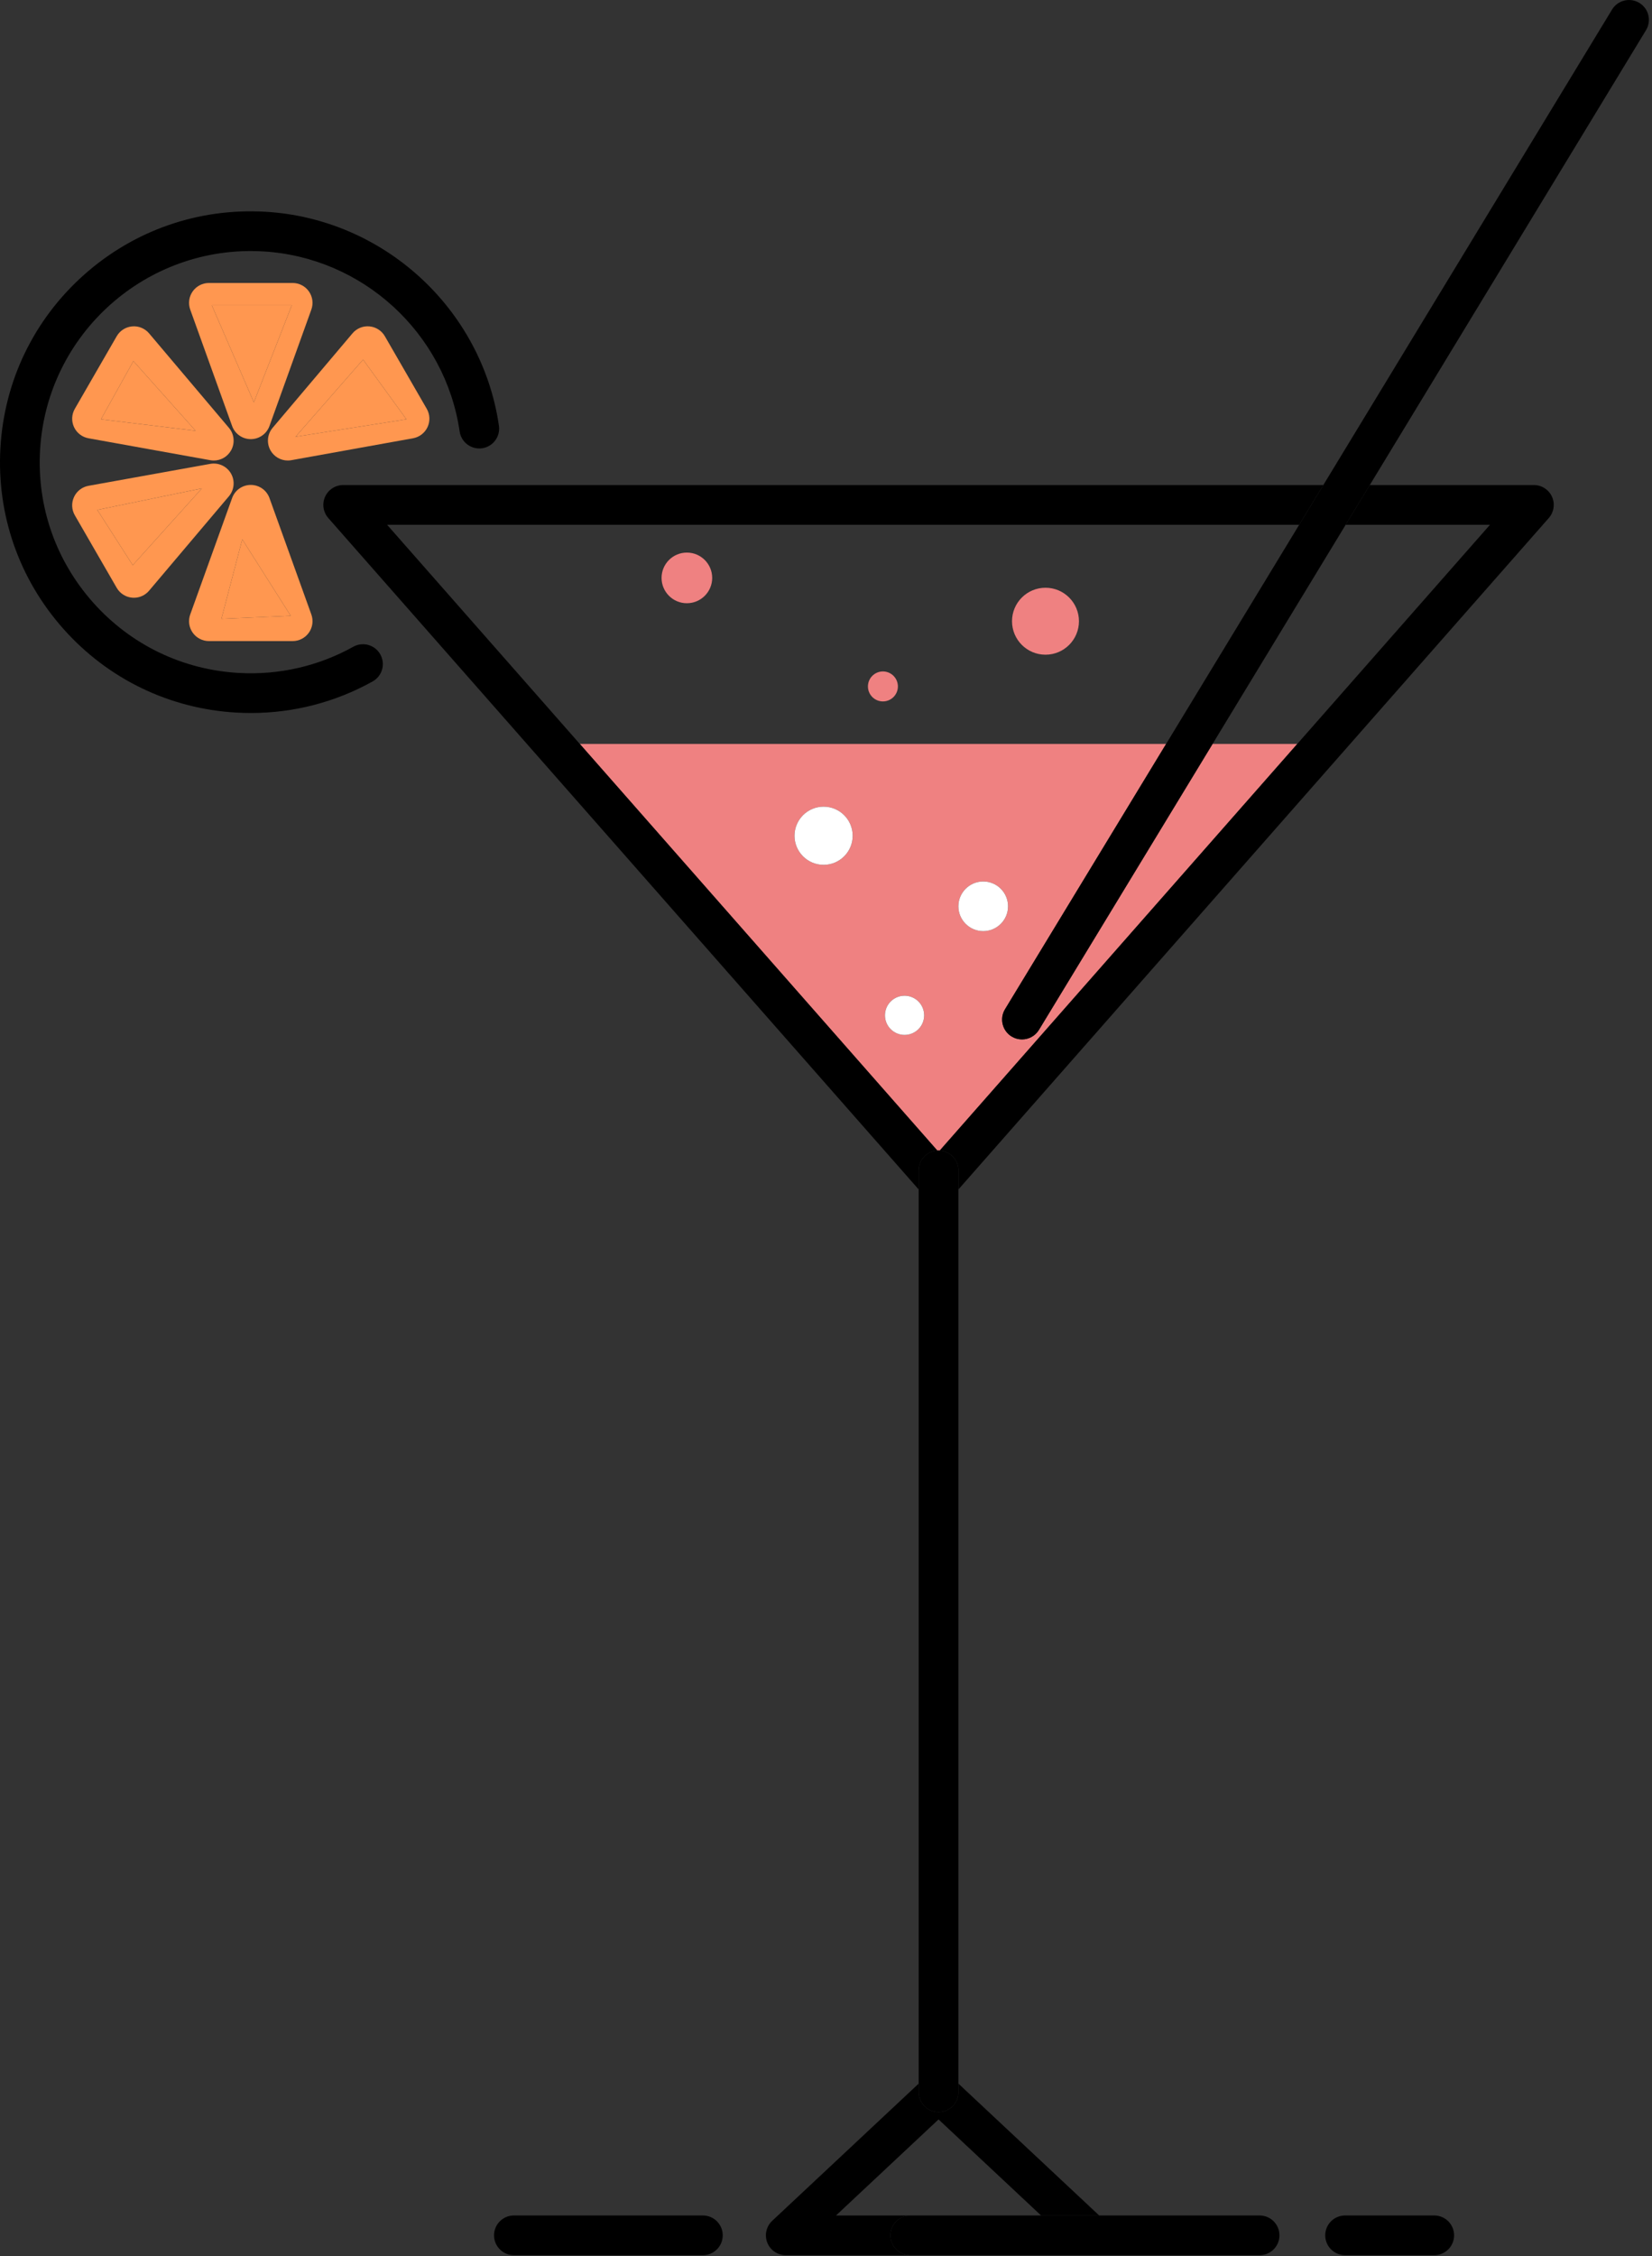 <?xml version="1.0" encoding="UTF-8" standalone="no"?><!DOCTYPE svg PUBLIC "-//W3C//DTD SVG 1.1//EN" "http://www.w3.org/Graphics/SVG/1.1/DTD/svg11.dtd"><svg width="100%" height="100%" viewBox="0 0 208 284" version="1.1" xmlns="http://www.w3.org/2000/svg" xmlns:xlink="http://www.w3.org/1999/xlink" xml:space="preserve" xmlns:serif="http://www.serif.com/" style="fill-rule:evenodd;clip-rule:evenodd;stroke-linejoin:round;stroke-miterlimit:1.414;"><rect x="0" y="0" width="208" height="284" fill="#333333" stroke="none"/><path d="M103.697,101.536c2.022,0 3.661,1.639 3.661,3.661c0,2.022 -1.639,3.662 -3.661,3.662c-2.022,0 -3.661,-1.64 -3.661,-3.662c0,-2.022 1.639,-3.661 3.661,-3.661m10.194,23.796c1.363,0 2.467,1.105 2.467,2.467c0,1.363 -1.104,2.467 -2.467,2.467c-1.363,0 -2.467,-1.104 -2.467,-2.467c0,-1.362 1.104,-2.467 2.467,-2.467m9.905,-14.379c1.725,0 3.125,1.399 3.125,3.125c0,1.725 -1.4,3.125 -3.125,3.125c-1.726,0 -3.125,-1.4 -3.125,-3.125c0,-1.726 1.399,-3.125 3.125,-3.125m-5.773,33.871c0.05,-0.003 0.097,-0.015 0.147,-0.015c0.05,0 0.097,0.012 0.147,0.015l45.019,-51.184l-10.664,0l-21.861,35.99c-0.471,0.775 -1.295,1.202 -2.139,1.202c-0.442,0 -0.891,-0.117 -1.296,-0.363c-1.179,-0.717 -1.555,-2.255 -0.839,-3.434l20.285,-33.395l-73.818,0l45.019,51.184Z" style="fill:#ef8181;fill-rule:nonzero;"/><path d="M118.023,144.824l-45.02,-51.184l-24.264,-27.587l114.839,0l3.038,-5l-123.405,0c-0.983,0 -1.873,0.576 -2.279,1.47c-0.404,0.896 -0.247,1.944 0.402,2.682l74.336,84.514l0,-2.41c0,-1.33 1.042,-2.408 2.353,-2.485" style="fill-rule:nonzero;"/><path d="M187.601,66.053l-24.264,27.587l-45.02,51.184c1.311,0.077 2.353,1.154 2.353,2.485l0,2.41l74.336,-84.515c0.649,-0.737 0.806,-1.786 0.402,-2.681c-0.406,-0.895 -1.296,-1.47 -2.279,-1.47l-20.663,0l-3.037,5l18.172,0Z" style="fill-rule:nonzero;"/><path d="M118.17,265.845c-1.381,0 -2.5,-1.119 -2.5,-2.5l0,-1.084l-18.446,17.275c-0.749,0.703 -0.993,1.79 -0.616,2.745c0.376,0.954 1.298,1.581 2.325,1.581l15.684,0c-1.381,0 -2.5,-1.12 -2.5,-2.5c0,-1.381 1.119,-2.5 2.5,-2.5l-9.358,0l12.911,-12.092l12.911,12.092l7.316,0l-17.727,-16.601l0,1.084c0,1.381 -1.119,2.5 -2.5,2.5" style="fill-rule:nonzero;"/><path d="M163.579,66.053l-16.757,27.587l-20.285,33.394c-0.716,1.18 -0.34,2.718 0.839,3.435c0.406,0.246 0.854,0.363 1.296,0.363c0.844,0 1.668,-0.427 2.139,-1.202l21.861,-35.99l16.757,-27.587l3.037,-5l34.779,-57.256c0.716,-1.18 0.34,-2.718 -0.839,-3.434c-1.178,-0.715 -2.717,-0.341 -3.435,0.838l-36.355,59.852l-3.037,5Z" style="fill-rule:nonzero;"/><path d="M118.317,144.824c-0.05,-0.003 -0.096,-0.015 -0.147,-0.015c-0.05,0 -0.097,0.012 -0.146,0.015c-1.311,0.077 -2.354,1.155 -2.354,2.485l0,116.036c0,1.381 1.119,2.5 2.5,2.5c1.381,0 2.5,-1.119 2.5,-2.5l0,-1.084l0,-112.542l0,-2.41c0,-1.33 -1.042,-2.408 -2.353,-2.485" style="fill-rule:nonzero;"/><path d="M64.702,278.861c-1.381,0 -2.5,1.119 -2.5,2.5c0,1.381 1.119,2.5 2.5,2.5l23.796,0c1.381,0 2.5,-1.119 2.5,-2.5c0,-1.381 -1.119,-2.5 -2.5,-2.5l-23.796,0Z" style="fill-rule:nonzero;"/><path d="M114.617,278.861c-1.381,0 -2.5,1.119 -2.5,2.5c0,1.381 1.119,2.5 2.5,2.5l43.977,0c1.38,0 2.5,-1.119 2.5,-2.5c0,-1.381 -1.12,-2.5 -2.5,-2.5l-20.198,0l-7.315,0l-16.464,0Z" style="fill-rule:nonzero;"/><path d="M169.356,278.861c-1.381,0 -2.5,1.119 -2.5,2.5c0,1.381 1.119,2.5 2.5,2.5l11.226,0c1.38,0 2.5,-1.119 2.5,-2.5c0,-1.381 -1.12,-2.5 -2.5,-2.5l-11.226,0Z" style="fill-rule:nonzero;"/><path d="M103.697,108.858c2.022,0 3.661,-1.639 3.661,-3.661c0,-2.022 -1.639,-3.662 -3.661,-3.662c-2.022,0 -3.661,1.64 -3.661,3.662c0,2.022 1.639,3.661 3.661,3.661" style="fill:#fff;fill-rule:nonzero;"/><path d="M131.635,82.407c2.327,0 4.214,-1.887 4.214,-4.214c0,-2.328 -1.887,-4.214 -4.214,-4.214c-2.327,0 -4.214,1.886 -4.214,4.214c0,2.327 1.887,4.214 4.214,4.214" style="fill:#ef8181;fill-rule:nonzero;"/><path d="M86.483,75.928c1.76,0 3.187,-1.427 3.187,-3.187c0,-1.761 -1.427,-3.188 -3.187,-3.188c-1.76,0 -3.187,1.427 -3.187,3.188c0,1.76 1.427,3.187 3.187,3.187" style="fill:#ef8181;fill-rule:nonzero;"/><path d="M111.166,88.288c1.042,0 1.886,-0.845 1.886,-1.886c0,-1.042 -0.844,-1.887 -1.886,-1.887c-1.042,0 -1.886,0.845 -1.886,1.887c0,1.041 0.844,1.886 1.886,1.886" style="fill:#ef8181;fill-rule:nonzero;"/><path d="M113.891,130.266c1.363,0 2.467,-1.104 2.467,-2.467c0,-1.363 -1.104,-2.467 -2.467,-2.467c-1.363,0 -2.467,1.104 -2.467,2.467c0,1.363 1.104,2.467 2.467,2.467" style="fill:#fff;fill-rule:nonzero;"/><path d="M123.795,117.202c1.726,0 3.125,-1.399 3.125,-3.125c0,-1.726 -1.399,-3.125 -3.125,-3.125c-1.726,0 -3.125,1.399 -3.125,3.125c0,1.726 1.399,3.125 3.125,3.125" style="fill:#fff;fill-rule:nonzero;"/><path d="M31.591,89.747c5.369,0 10.634,-1.36 15.327,-3.975c1.206,-0.671 1.639,-2.193 0.967,-3.4c-0.672,-1.206 -2.194,-1.639 -3.4,-0.967c-4.392,2.446 -9.383,3.588 -14.426,3.298c-7.087,-0.404 -13.592,-3.545 -18.317,-8.843c-4.724,-5.297 -7.102,-12.117 -6.697,-19.204c0.836,-14.629 13.389,-25.848 28.047,-25.014c12.549,0.717 22.971,10.251 24.781,22.667c0.199,1.367 1.476,2.311 2.834,2.113c1.366,-0.199 2.313,-1.468 2.113,-2.834c-2.151,-14.756 -14.534,-26.085 -29.443,-26.939c-8.412,-0.475 -16.523,2.347 -22.817,7.959c-6.294,5.615 -10.026,13.343 -10.507,21.763c-0.482,8.42 2.345,16.523 7.958,22.817c5.614,6.294 13.343,10.026 21.763,10.507c0.607,0.034 1.213,0.052 1.817,0.052" style="fill-rule:nonzero;"/><path d="M36.736,38.431l-4.774,12.208l-5.292,-12.208l10.066,0Zm-5.16,16.843c1.055,0 1.995,-0.661 2.353,-1.653l5.272,-14.655c0.275,-0.767 0.161,-1.619 -0.308,-2.285c-0.467,-0.666 -1.23,-1.062 -2.044,-1.062l-10.546,0c-0.815,0 -1.577,0.396 -2.045,1.062c-0.469,0.666 -0.583,1.518 -0.308,2.285l5.274,14.655c0.357,0.992 1.297,1.653 2.352,1.653" style="fill:#ff9750;fill-rule:nonzero;"/><path d="M12.712,52.775l4.083,-7.328l7.834,8.776l-11.917,-1.448Zm3.925,-11.693c-0.811,0.072 -1.535,0.535 -1.943,1.24l-5.272,9.133c-0.407,0.705 -0.445,1.563 -0.103,2.302c0.343,0.739 1.024,1.264 1.825,1.408l15.328,2.76c0.148,0.028 0.297,0.04 0.444,0.04c0.881,0 1.712,-0.467 2.164,-1.25c0.528,-0.913 0.425,-2.058 -0.256,-2.864l-10.055,-11.894c-0.527,-0.622 -1.333,-0.953 -2.132,-0.875" style="fill:#ff9750;fill-rule:nonzero;"/><path d="M25.42,61.473l-8.708,9.667l-4.459,-6.959l13.167,-2.708Zm-15.999,3.385l5.273,9.132c0.407,0.705 1.132,1.168 1.942,1.24c0.075,0.007 0.149,0.01 0.223,0.01c0.732,0 1.432,-0.321 1.909,-0.886l10.056,-11.893c0.68,-0.806 0.783,-1.951 0.256,-2.864c-0.528,-0.913 -1.574,-1.398 -2.609,-1.21l-15.328,2.761c-0.801,0.144 -1.481,0.669 -1.824,1.409c-0.343,0.738 -0.305,1.596 0.102,2.301" style="fill:#ff9750;fill-rule:nonzero;"/><path d="M30.504,67.89l6.099,9.619l-8.724,0.381l2.625,-10Zm-4.201,12.803l10.546,0c0.814,0 1.577,-0.397 2.045,-1.063c0.469,-0.666 0.583,-1.517 0.308,-2.284l-5.273,-14.655c-0.357,-0.992 -1.298,-1.654 -2.352,-1.654c-1.055,0 -1.996,0.662 -2.353,1.654l-5.273,14.655c-0.276,0.767 -0.162,1.618 0.307,2.284c0.468,0.666 1.231,1.063 2.045,1.063" style="fill:#ff9750;fill-rule:nonzero;"/><path d="M37.212,54.973l8.5,-9.708l5.459,7.51l-13.959,2.198Zm16.62,-1.216c0.343,-0.738 0.305,-1.598 -0.102,-2.303l-5.273,-9.133c-0.407,-0.705 -1.132,-1.168 -1.942,-1.24c-0.813,-0.075 -1.607,0.255 -2.132,0.876l-10.056,11.894c-0.68,0.805 -0.783,1.951 -0.256,2.864c0.453,0.782 1.284,1.25 2.164,1.25c0.148,0 0.296,-0.013 0.445,-0.04l15.328,-2.761c0.801,-0.144 1.481,-0.669 1.824,-1.407" style="fill:#ff9750;fill-rule:nonzero;"/><path d="M25.42,61.473l-13.167,2.708l4.459,6.959l8.708,-9.667Z" style="fill:#ff9750;fill-rule:nonzero;"/><path d="M30.504,67.89l-2.625,10l8.724,-0.381l-6.099,-9.619Z" style="fill:#ff9750;fill-rule:nonzero;"/><path d="M37.212,54.973l13.959,-2.198l-5.459,-7.51l-8.5,9.708Z" style="fill:#ff9750;fill-rule:nonzero;"/><path d="M36.736,38.431l-10.066,0l5.292,12.208l4.774,-12.208Z" style="fill:#ff9750;fill-rule:nonzero;"/><path d="M12.712,52.775l11.917,1.448l-7.834,-8.776l-4.083,7.328Z" style="fill:#ff9750;fill-rule:nonzero;"/></svg>